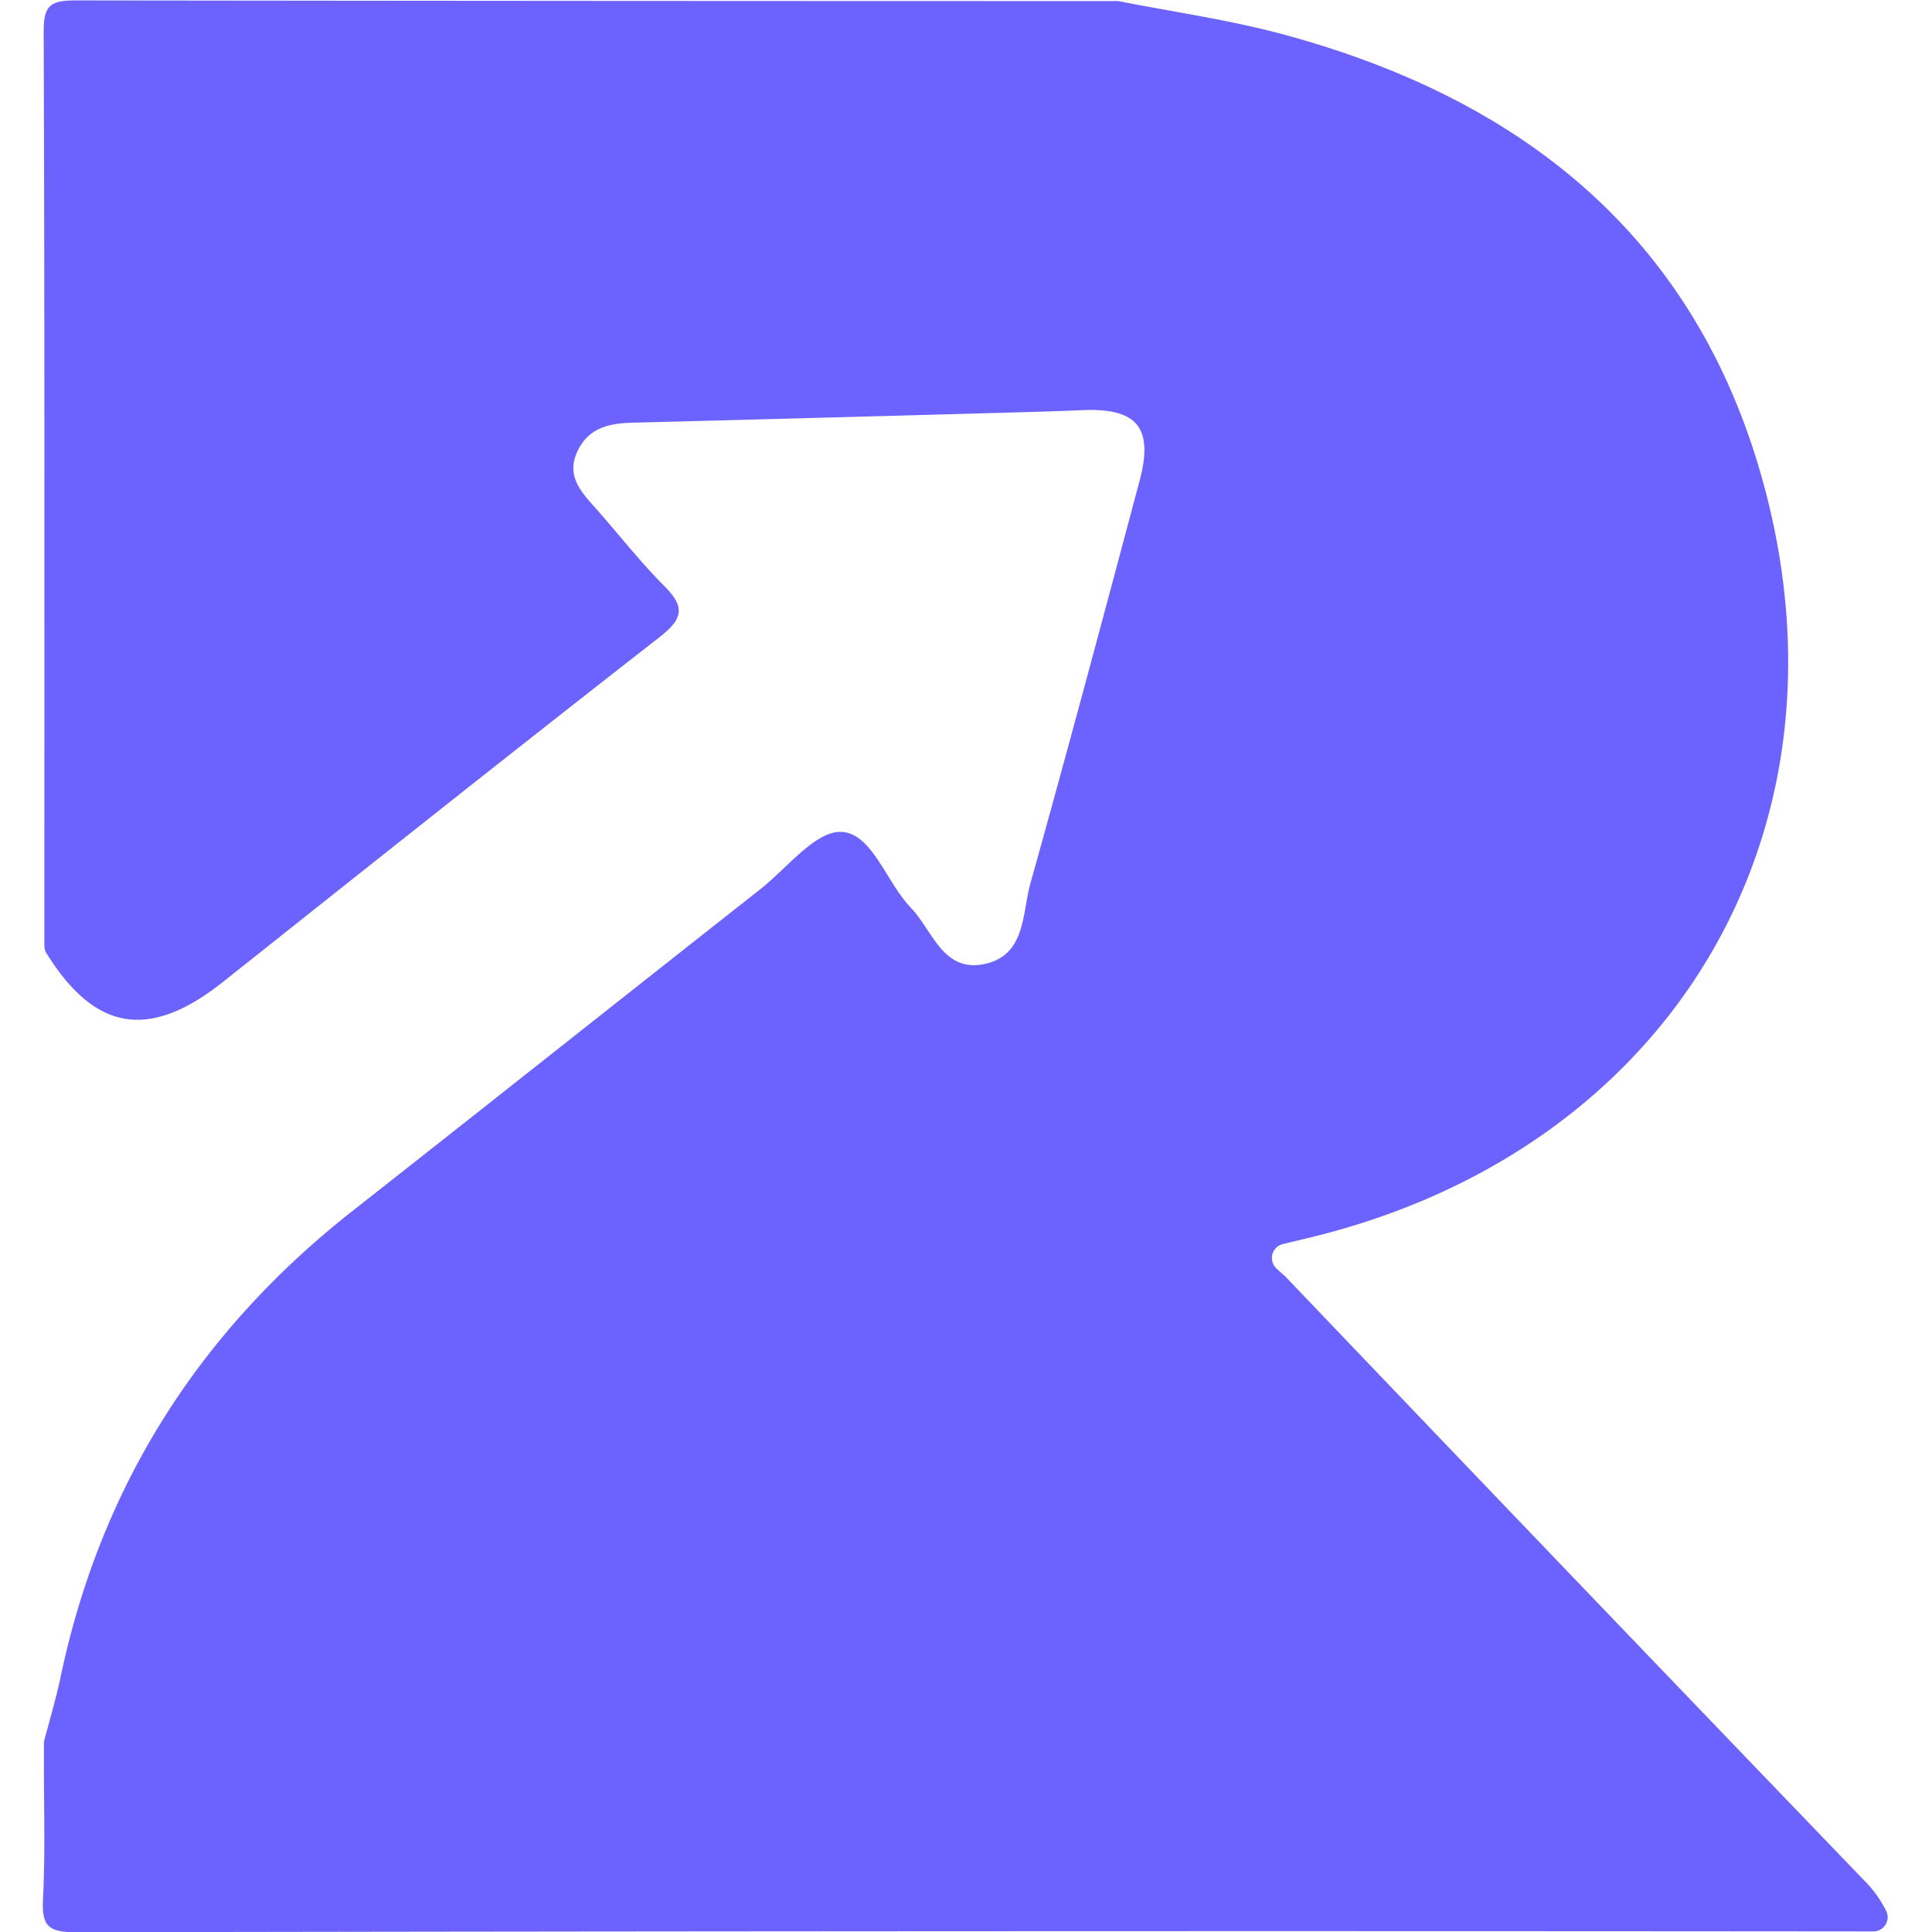 <svg xmlns="http://www.w3.org/2000/svg" version="1.1" xmlns:xlink="http://www.w3.org/1999/xlink" xmlns:svgjs="http://svgjs.com/svgjs" width="52" height="52"><svg xmlns="http://www.w3.org/2000/svg" viewBox="0 0 223.67 234.18" width="52" height="52">
    <path d="M321.11,305q-35-36.38-69.83-72.86c-.4-.42-.89-.8-1.33-1.23a1.74,1.74,0,0,1,.85-2.91l3.38-.81c44-10.71,67.13-49.9,54.35-93.16-8.52-28.86-29.44-45-57.62-52.63-6.58-1.78-13.38-2.74-20.08-4.06a1.7,1.7,0,0,0-.33,0q-63,0-126.08-.08c-3.08,0-3.85.65-3.84,3.8.13,36.92.08,73.85.08,110.77a1.78,1.78,0,0,0,.26.93c5.9,9.48,12.48,10.53,21.37,3.49,17.63-14,35.22-28,52.94-41.81,2.73-2.13,3.2-3.57.64-6.13-3.05-3.06-5.72-6.5-8.6-9.74-1.72-1.92-3.32-3.8-2-6.64s3.8-3.41,6.6-3.48q22.48-.58,45-1.21c3.16-.09,6.33-.17,9.49-.31,6.79-.32,8.83,2.11,7,8.77-4.33,16.23-8.66,32.45-13.19,48.63-1,3.63-.55,8.68-5.57,9.73s-6.27-4.06-8.88-6.79c-3-3.1-4.69-9-8.39-9.22-3.13-.21-6.63,4.37-9.88,6.94C171,197.93,154.54,211,138,224q-28.33,22.28-35.46,56.92c0,.09-.05.2-.08.32-.35,1.67-1.51,5.81-1.79,6.84a1.73,1.73,0,0,0-.06.48v2.86h0c0,5.29.16,10.58-.11,15.85-.17,3.34.53,4.15,4,4.15q108.92-.2,217.85-.1a1.73,1.73,0,0,0,1.61-2.39A14.3,14.3,0,0,0,321.11,305Z" transform="translate(-100.54 -77.21)" fill="#6C63FF"></path>
</svg><style>@media (prefers-color-scheme: light) { :root { filter: contrast(1) brightness(1); } }
</style></svg>